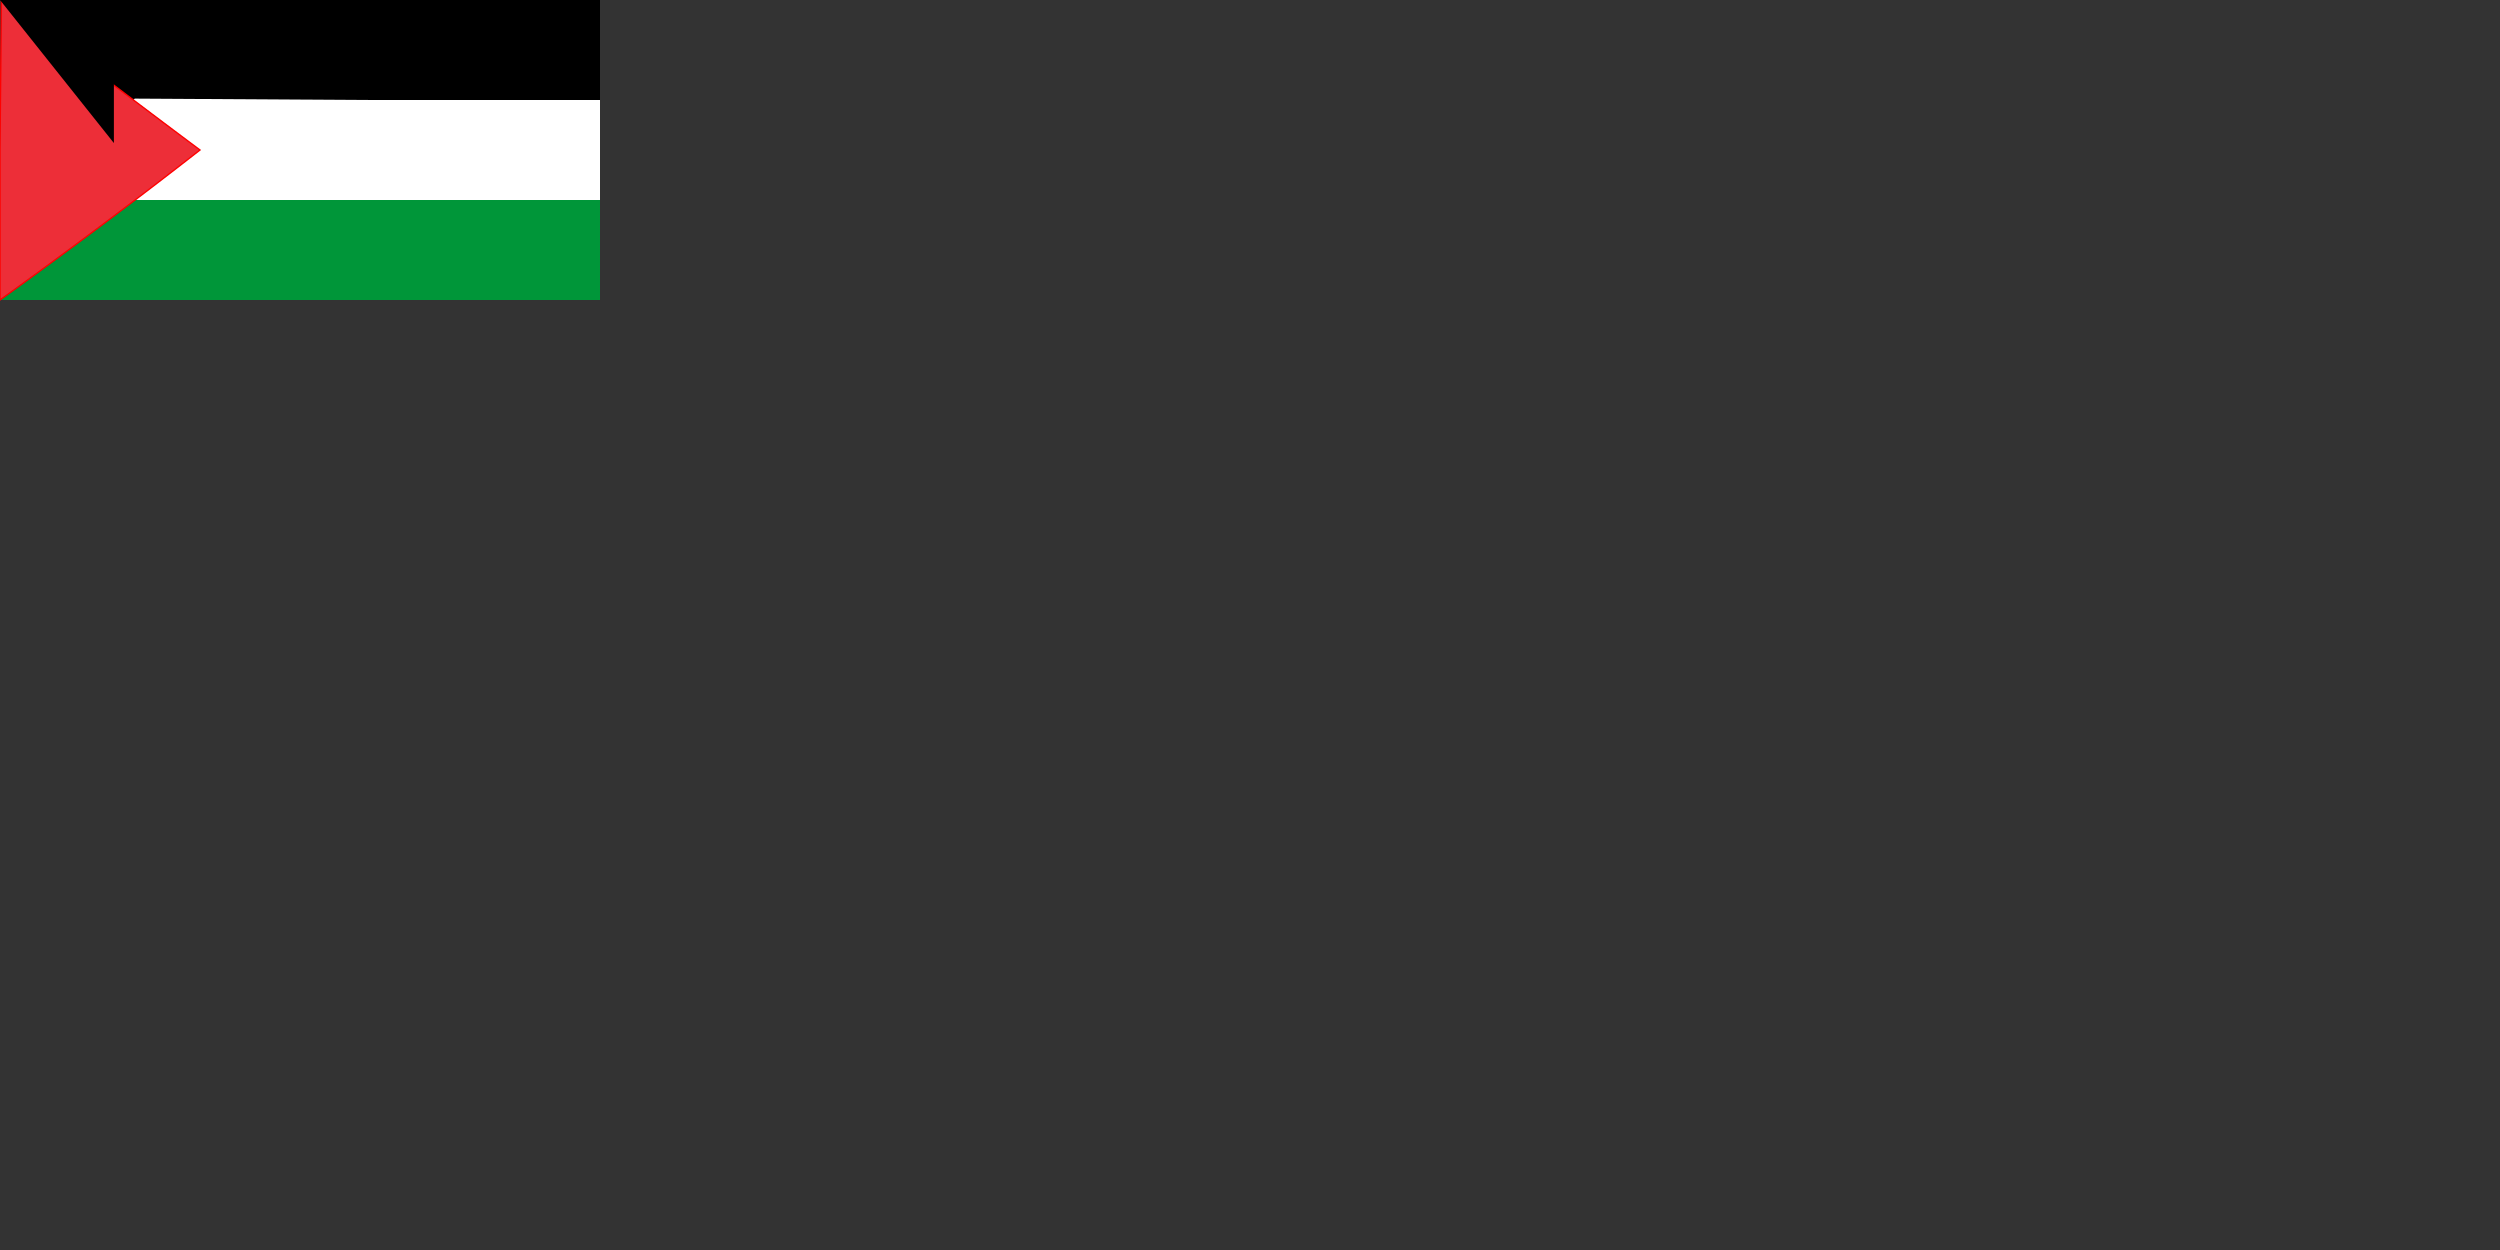 <svg xmlns="http://www.w3.org/2000/svg" width="1800" height="900" version="1.0"><rect width="100%" height="100%" fill="#333333" stroke="none"/><path fill="#009639" d="M0 215c0-2 6-6 47-37l47-35h338v73H0v-1z"/><path d="M48 38C10 10 1 2 1 1L0 0h432v74H96L48 38z"/><path fill="#fff" d="m95 143 23-18 23-18a916 916 0 0 0-45-35l1-1 168 1h167v72H95v-1z"/><path fill="#ed2e38" stroke="red" d="M0 108 1 0h1a10014 10014 0 0 0 142 108A4656 4656 0 0 1 0 216V108z"/><path id="path-b7331" d="m m0 82 m0 103 m0 65 m0 65 m0 65 m0 65 m0 65 m0 65 m0 65 m0 65 m0 65 m0 65 m0 65 m0 65 m0 65 m0 65 m0 65 m0 65 m0 65 m0 65 m0 78 m0 86 m0 85 m0 105 m0 122 m0 112 m0 122 m0 81 m0 122 m0 102 m0 98 m0 89 m0 49 m0 88 m0 51 m0 98 m0 74 m0 67 m0 88 m0 84 m0 120 m0 117 m0 65 m0 88 m0 116 m0 99 m0 52 m0 79 m0 75 m0 57 m0 56 m0 120 m0 79 m0 121 m0 78 m0 49 m0 74 m0 74 m0 48 m0 101 m0 86 m0 55 m0 76 m0 104 m0 115 m0 107 m0 81 m0 121 m0 115 m0 55 m0 82 m0 99 m0 97 m0 67 m0 82 m0 99 m0 116 m0 47 m0 84 m0 86 m0 112 m0 111 m0 72 m0 88 m0 112 m0 81 m0 61 m0 61"/>
</svg>